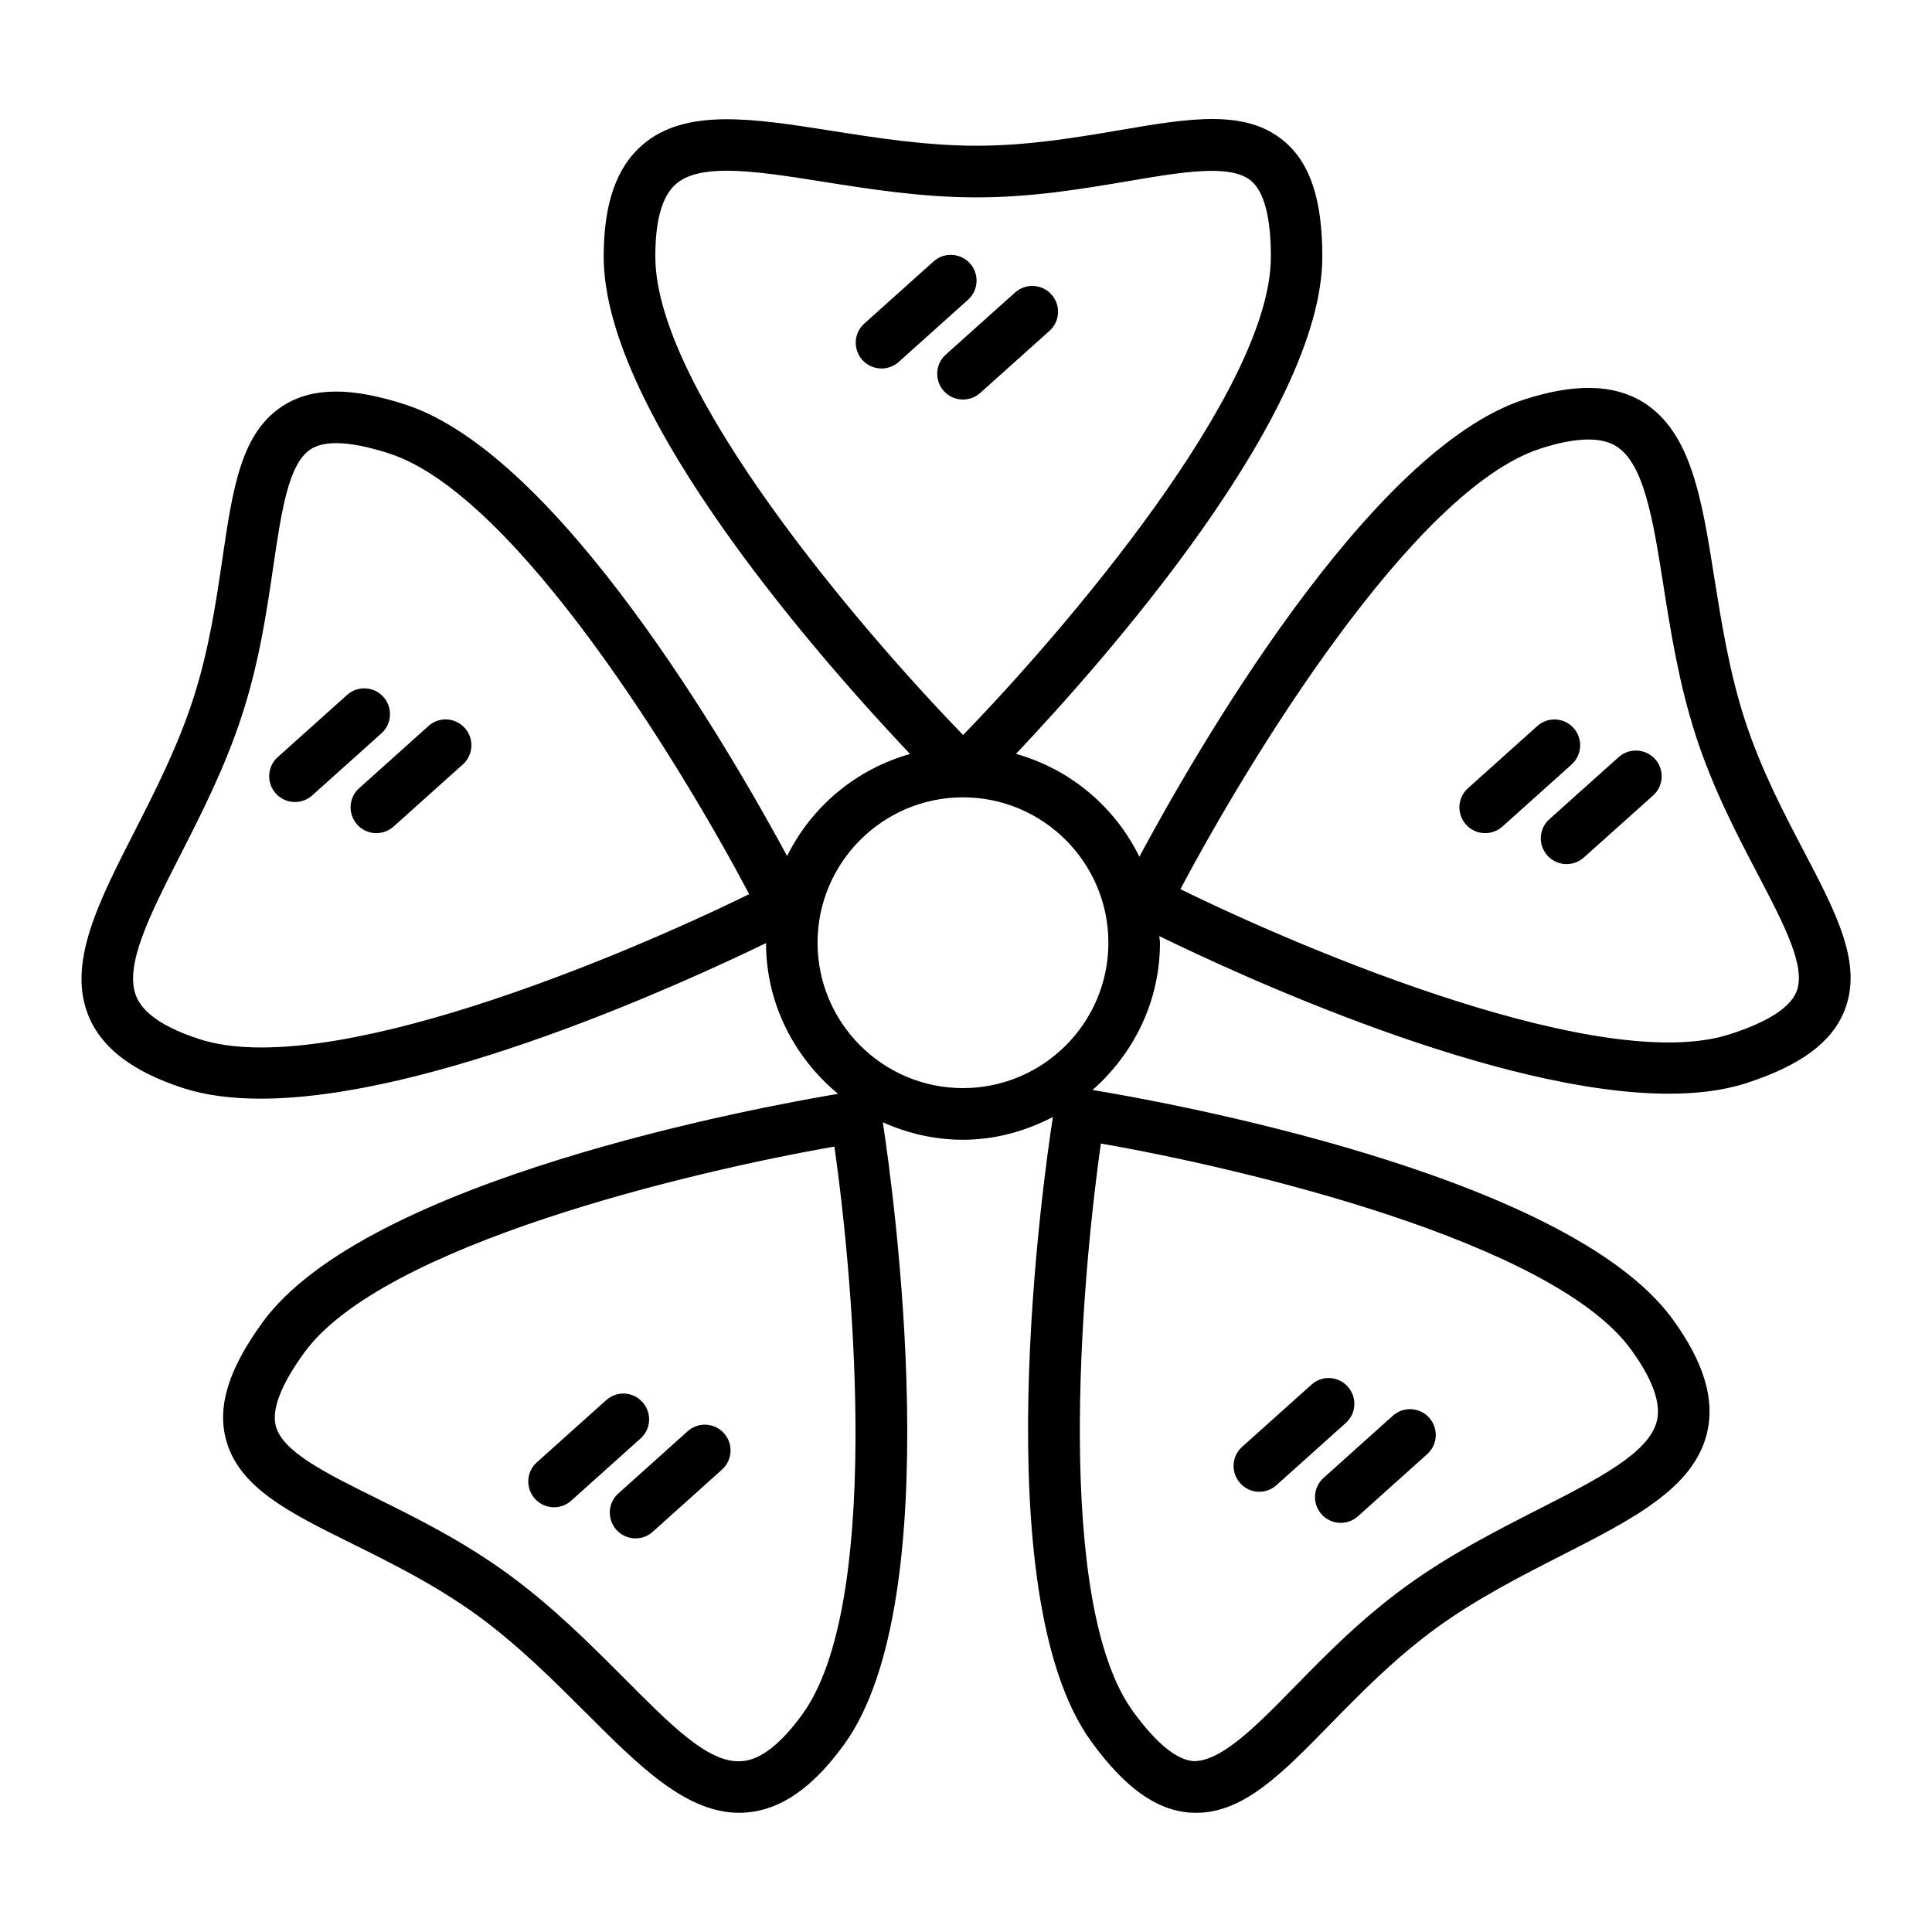 <?xml version="1.0" ?><svg id="Layer_1" style="enable-background:new 0 0 30 30;" version="1.1" viewBox="0 0 30 30" xml:space="preserve" xmlns="http://www.w3.org/2000/svg" xmlns:xlink="http://www.w3.org/1999/xlink"><g><path d="M28.006,13.209c-0.312-0.595-0.665-1.269-0.912-2.031c-0.242-0.745-0.365-1.523-0.475-2.211   c-0.192-1.214-0.358-2.264-1.109-2.724c-0.457-0.28-1.059-0.292-1.843-0.039c-2.424,0.788-5.138,5.539-5.975,7.099   c-0.379-0.774-1.072-1.359-1.916-1.597c1.353-1.43,4.757-5.271,4.757-7.722c0-0.881-0.188-1.45-0.592-1.79   c-0.6-0.506-1.468-0.359-2.566-0.171c-0.661,0.112-1.411,0.24-2.213,0.24c-0.783,0-1.562-0.124-2.25-0.232   C11.698,1.84,10.649,1.673,9.98,2.246C9.572,2.594,9.374,3.163,9.374,3.986c0,2.451,3.404,6.292,4.757,7.722   c-0.839,0.236-1.528,0.816-1.909,1.584c-0.889-1.645-3.547-6.237-5.928-7.01C5.458,6.01,4.858,6.013,4.41,6.291   C3.743,6.705,3.615,7.576,3.453,8.679c-0.097,0.664-0.208,1.417-0.455,2.179c-0.242,0.745-0.6,1.448-0.917,2.068   c-0.558,1.095-1.041,2.042-0.704,2.855c0.205,0.496,0.686,0.86,1.468,1.115c0.352,0.114,0.758,0.164,1.201,0.164   c2.631,0,6.524-1.773,7.849-2.416c0.001,0.945,0.442,1.78,1.118,2.341c-1.218,0.204-7.32,1.326-8.936,3.548   c-0.518,0.713-0.7,1.283-0.574,1.796c0.188,0.763,0.977,1.153,1.976,1.647c0.602,0.298,1.283,0.636,1.932,1.106   c0.634,0.461,1.191,1.019,1.684,1.511c0.832,0.832,1.555,1.556,2.385,1.556c0.037,0,0.075-0.002,0.112-0.005   c0.535-0.042,1.029-0.386,1.513-1.052c1.644-2.262,0.766-8.597,0.604-9.665c0.381,0.171,0.8,0.271,1.244,0.271   c0.505,0,0.975-0.135,1.396-0.353c-0.144,0.932-1.069,7.406,0.598,9.7c0.518,0.712,1.004,1.062,1.53,1.101   c0.033,0.002,0.065,0.003,0.099,0.003c0.736,0,1.332-0.609,2.078-1.373c0.47-0.48,1.001-1.024,1.649-1.496   c0.633-0.46,1.336-0.817,1.956-1.133c1.096-0.559,2.042-1.04,2.248-1.896c0.125-0.521-0.049-1.099-0.533-1.765   c-1.645-2.264-7.951-3.387-9.009-3.561c0.637-0.561,1.047-1.372,1.047-2.285c0-0.036-0.009-0.069-0.01-0.104   c1.259,0.615,5.238,2.447,7.913,2.447c0.442,0,0.85-0.05,1.202-0.164c0.837-0.272,1.32-0.627,1.52-1.116   C28.932,14.976,28.523,14.196,28.006,13.209z M12.458,26.621c-0.333,0.459-0.646,0.702-0.928,0.725   c-0.53,0.055-1.14-0.59-1.869-1.318c-0.513-0.514-1.095-1.095-1.779-1.592c-0.704-0.512-1.417-0.865-2.047-1.177   c-0.781-0.387-1.455-0.721-1.554-1.122c-0.063-0.259,0.086-0.641,0.444-1.134c1.219-1.678,6.027-2.815,8.231-3.199   C13.274,20.019,13.678,24.943,12.458,26.621z M25.327,20.956c0.333,0.458,0.468,0.831,0.401,1.107   c-0.119,0.497-0.913,0.901-1.833,1.37c-0.646,0.329-1.379,0.702-2.063,1.199c-0.703,0.511-1.26,1.08-1.751,1.583   c-0.609,0.624-1.127,1.135-1.547,1.132c-0.266-0.02-0.582-0.279-0.941-0.773c-1.219-1.678-0.814-6.603-0.498-8.817   C19.3,18.14,24.107,19.278,25.327,20.956z M10.5,2.854c0.174-0.149,0.447-0.203,0.786-0.203c0.418,0,0.939,0.083,1.502,0.172   c0.716,0.114,1.528,0.242,2.375,0.242c0.869,0,1.654-0.134,2.348-0.251c0.858-0.146,1.6-0.271,1.916-0.006   c0.204,0.172,0.307,0.569,0.307,1.179c0,2.073-3.221,5.821-4.779,7.426c-1.559-1.605-4.779-5.353-4.779-7.426   C10.174,3.419,10.283,3.039,10.5,2.854z M3.093,16.134c-0.539-0.175-0.867-0.396-0.976-0.659c-0.196-0.473,0.209-1.267,0.677-2.186   c0.33-0.646,0.703-1.379,0.964-2.184c0.269-0.827,0.384-1.615,0.486-2.31C4.371,7.933,4.48,7.189,4.832,6.971   c0.097-0.06,0.227-0.09,0.389-0.09c0.218,0,0.494,0.054,0.827,0.162c1.972,0.641,4.54,4.862,5.585,6.841   C9.625,14.87,5.068,16.782,3.093,16.134z M14.953,16.896c-1.245,0-2.258-1.012-2.258-2.257s1.013-2.258,2.258-2.258   s2.258,1.013,2.258,2.258S16.198,16.896,14.953,16.896z M27.895,15.401c-0.101,0.247-0.446,0.468-1.026,0.656   c-1.968,0.645-6.529-1.263-8.539-2.25c1.045-1.978,3.612-6.199,5.586-6.84c0.538-0.175,0.937-0.189,1.177-0.04   c0.437,0.268,0.576,1.147,0.737,2.167c0.113,0.716,0.242,1.528,0.503,2.333c0.269,0.827,0.639,1.532,0.965,2.155   C27.701,14.352,28.051,15.018,27.895,15.401z"/><path d="M15.22,6.102l1.076-0.964c0.165-0.147,0.179-0.4,0.031-0.565c-0.148-0.165-0.401-0.178-0.565-0.031l-1.076,0.964   c-0.165,0.147-0.178,0.4-0.031,0.565c0.079,0.088,0.188,0.133,0.298,0.133C15.048,6.204,15.144,6.17,15.22,6.102z"/><path d="M15.062,4.09c-0.149-0.164-0.401-0.178-0.565-0.031l-1.076,0.965c-0.165,0.147-0.178,0.4-0.031,0.565   c0.079,0.088,0.188,0.133,0.298,0.133c0.095,0,0.191-0.034,0.267-0.102l1.076-0.965C15.196,4.507,15.209,4.254,15.062,4.09z"/><path d="M25.135,11.756l-1.076,0.964c-0.165,0.147-0.179,0.4-0.031,0.565c0.079,0.088,0.188,0.133,0.298,0.133   c0.095,0,0.19-0.034,0.267-0.102l1.076-0.964c0.165-0.147,0.179-0.4,0.031-0.565C25.552,11.624,25.3,11.609,25.135,11.756z"/><path d="M24.435,11.305c-0.148-0.165-0.401-0.178-0.564-0.031l-1.076,0.965c-0.165,0.147-0.179,0.4-0.031,0.565   c0.079,0.088,0.188,0.133,0.298,0.133c0.096,0,0.19-0.034,0.267-0.102l1.076-0.965C24.568,11.722,24.582,11.469,24.435,11.305z"/><path d="M20.521,23.514c0.079,0.088,0.188,0.133,0.298,0.133c0.096,0,0.19-0.034,0.268-0.103l1.075-0.965   c0.164-0.147,0.178-0.4,0.03-0.565c-0.149-0.165-0.4-0.177-0.565-0.03l-1.075,0.965C20.388,23.096,20.374,23.349,20.521,23.514z"/><path d="M19.554,23.164c0.096,0,0.19-0.034,0.267-0.103l1.076-0.965c0.165-0.147,0.179-0.4,0.031-0.564   c-0.148-0.167-0.402-0.179-0.564-0.031l-1.076,0.965c-0.165,0.147-0.179,0.4-0.031,0.564   C19.335,23.119,19.444,23.164,19.554,23.164z"/><path d="M10.677,22.225l-1.075,0.965c-0.165,0.147-0.178,0.4-0.031,0.565c0.079,0.088,0.188,0.133,0.298,0.133   c0.095,0,0.191-0.034,0.267-0.103l1.075-0.965c0.165-0.147,0.178-0.4,0.031-0.565C11.093,22.09,10.84,22.077,10.677,22.225z"/><path d="M9.977,21.773c-0.148-0.167-0.402-0.179-0.565-0.031l-1.076,0.965c-0.165,0.147-0.178,0.4-0.031,0.564   c0.079,0.089,0.188,0.134,0.298,0.134c0.095,0,0.191-0.034,0.267-0.103l1.076-0.965C10.111,22.19,10.125,21.938,9.977,21.773z"/><path d="M6.653,11.274l-1.076,0.965c-0.165,0.147-0.178,0.4-0.031,0.565c0.079,0.088,0.188,0.133,0.298,0.133   c0.095,0,0.191-0.034,0.267-0.102l1.076-0.965c0.165-0.147,0.178-0.4,0.031-0.565C7.069,11.139,6.816,11.126,6.653,11.274z"/><path d="M5.954,10.822c-0.148-0.166-0.402-0.178-0.565-0.031l-1.076,0.965c-0.165,0.147-0.178,0.4-0.031,0.565   c0.079,0.088,0.188,0.133,0.298,0.133c0.095,0,0.191-0.034,0.267-0.102l1.076-0.965C6.087,11.24,6.101,10.987,5.954,10.822z"/></g></svg>
